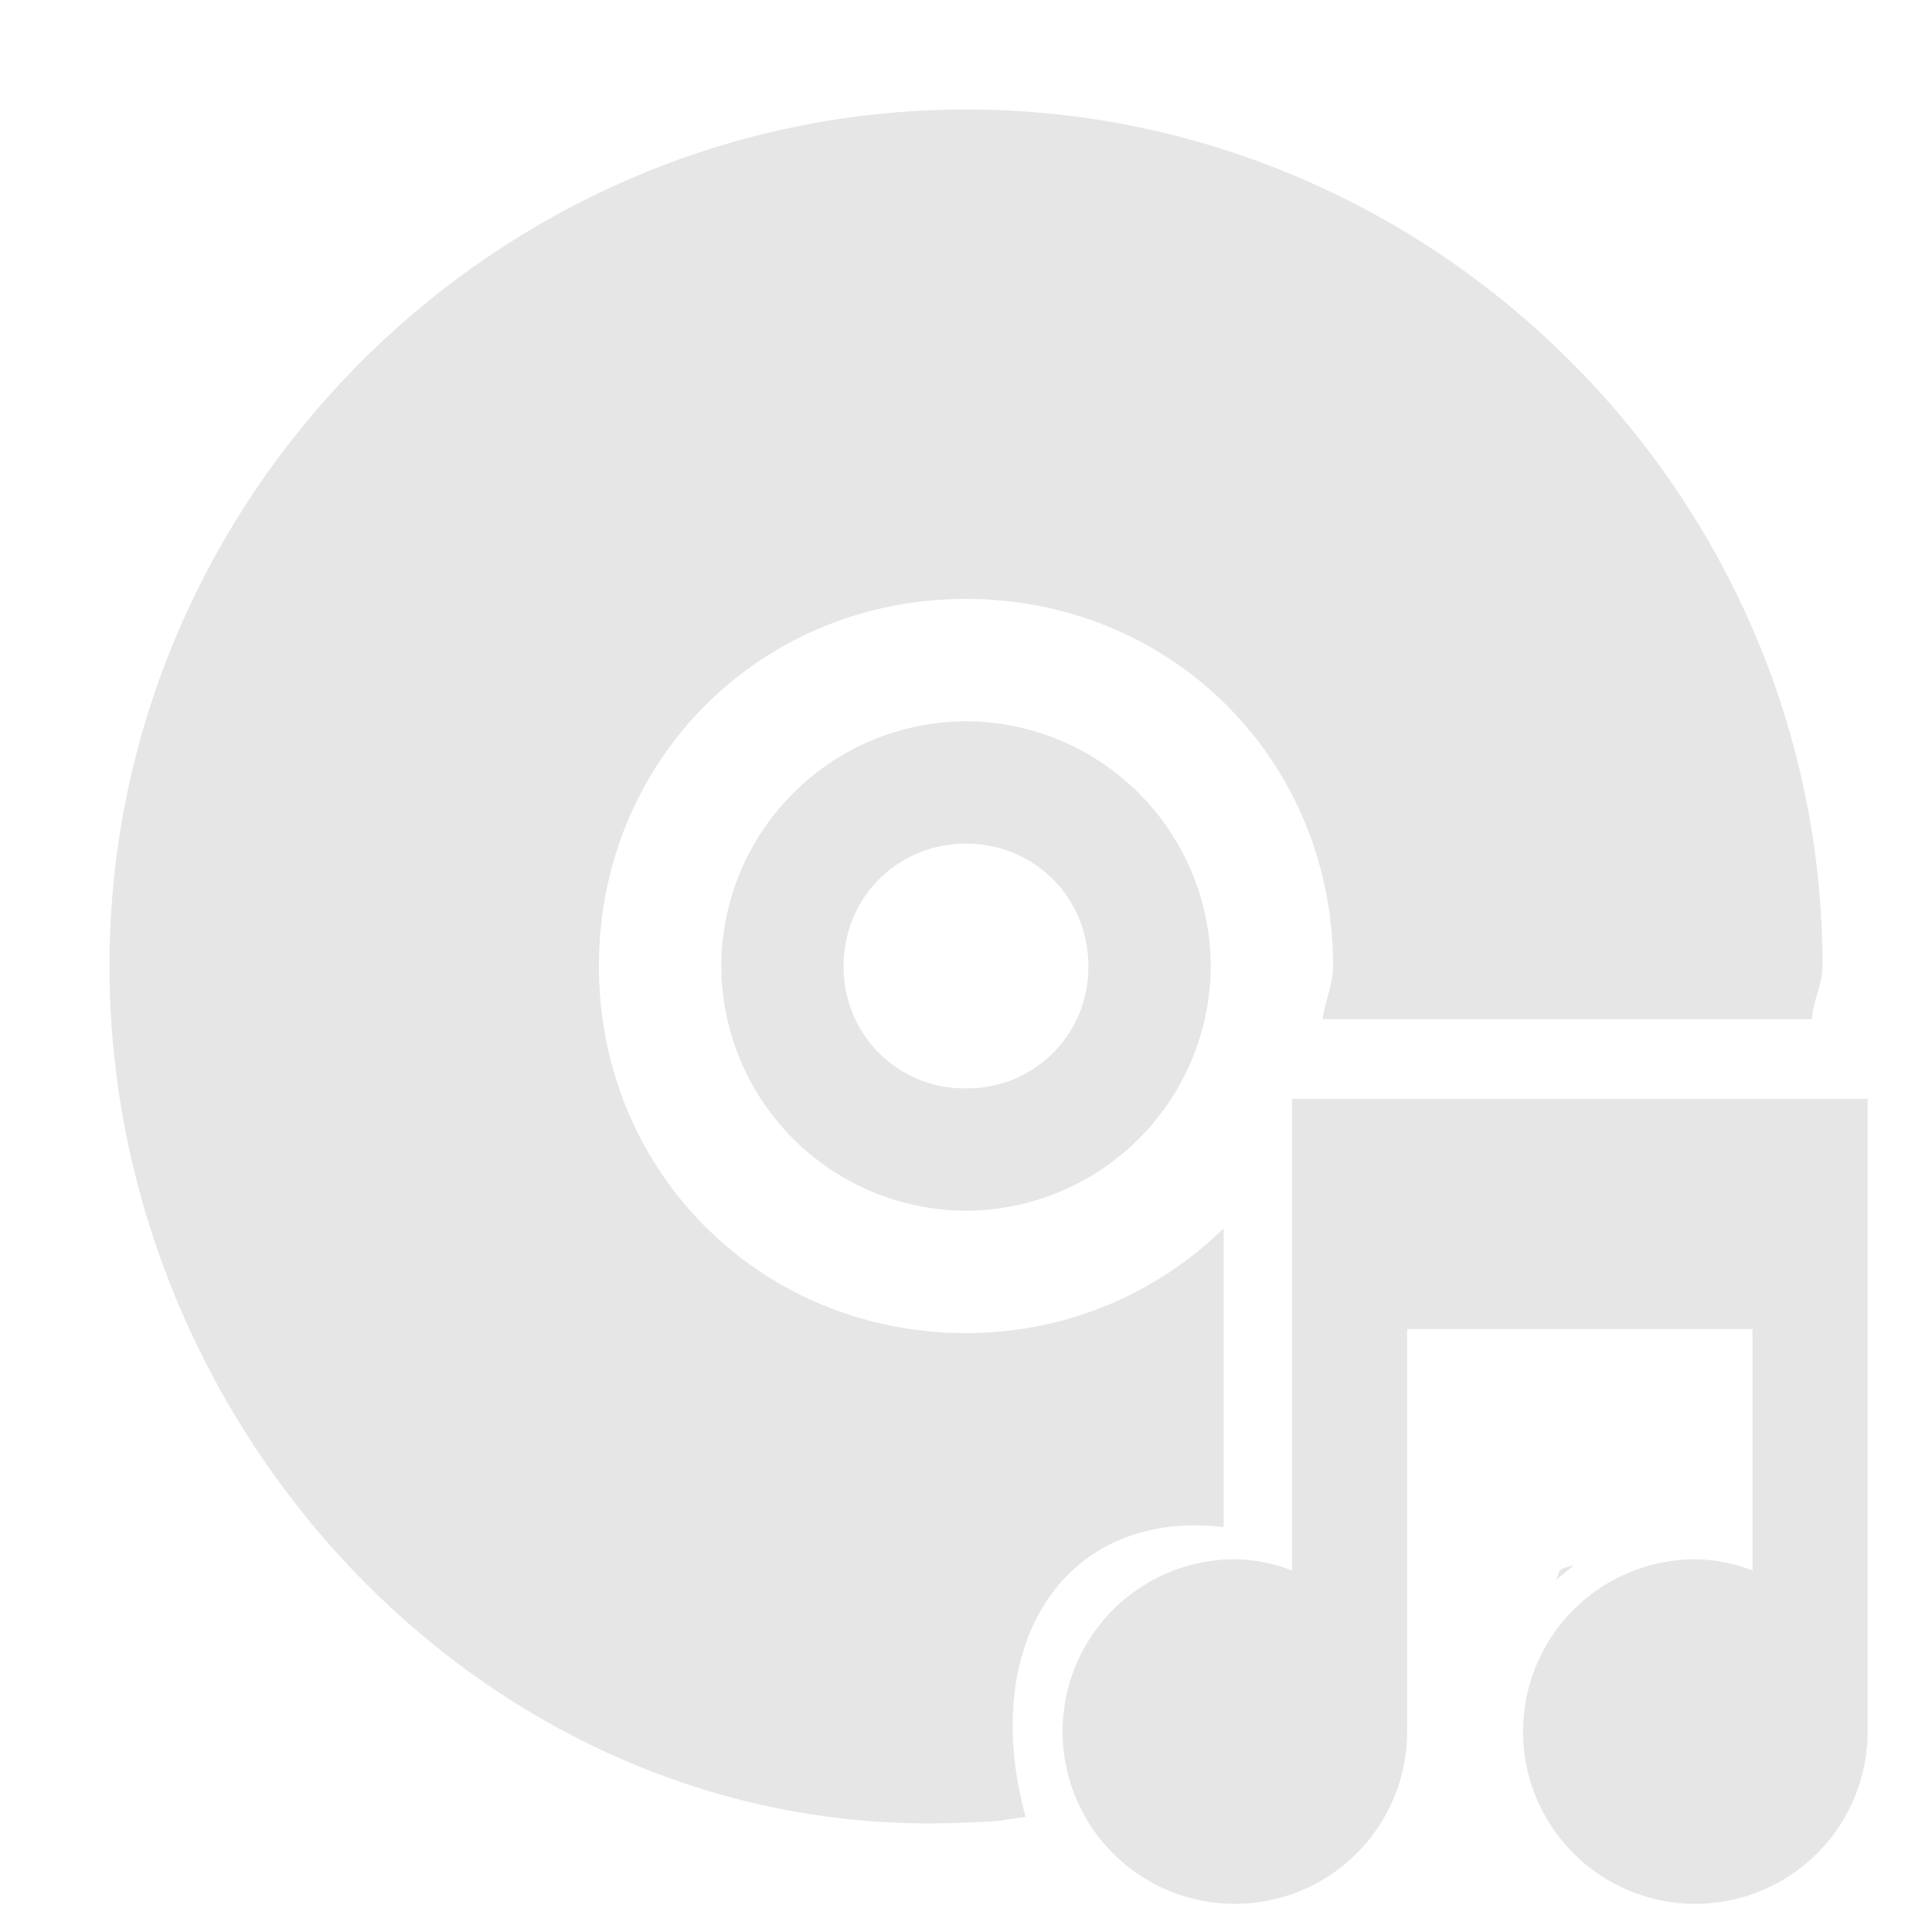 <svg xmlns="http://www.w3.org/2000/svg" width="24" height="24" id="svg7"><defs id="defs3"><style id="current-color-scheme"/></defs><path style="font-variant-ligatures:normal;font-variant-position:normal;font-variant-caps:normal;font-variant-numeric:normal;font-variant-alternates:normal;font-feature-settings:normal;text-indent:0;text-decoration-line:none;text-decoration-style:solid;text-decoration-color:#000;text-transform:none;text-orientation:mixed;shape-padding:0;isolation:auto;mix-blend-mode:normal" d="M12 1.36C6.16 1.36 1.36 6.16 1.36 12c0 5.84 4.8 10.92 10.64 10.64.51-.02.31-.01.74-.07-.59-2.17.5-3.83 2.46-3.6v-3.71c-.82.8-1.94 1.3-3.2 1.3-2.55 0-4.56-2-4.56-4.56 0-2.55 2-4.56 4.56-4.56 2.55 0 4.56 2 4.56 4.56 0 .23-.1.43-.13.66h6.08c.01-.23.13-.43.13-.66 0-5.84-4.8-10.64-10.64-10.64zm0 7.6A3.05 3.05 0 0 0 8.96 12 3.05 3.05 0 0 0 12 15.04 3.05 3.05 0 0 0 15.04 12 3.05 3.05 0 0 0 12 8.96zm0 1.52c.85 0 1.52.67 1.52 1.52A1.5 1.5 0 0 1 12 13.52 1.5 1.5 0 0 1 10.48 12c0-.85.67-1.52 1.52-1.52zm10.48 3.17h-6.43v5.86a1.99 1.99 0 0 0-.71-.14 2.14 2.14 0 1 0 2.14 2.14v-5h4.29v3a1.99 1.99 0 0 0-.72-.14 2.14 2.14 0 1 0 2.15 2.14v-7.86h-.72zm-2.92 5.78c-.04.04-.13.03-.17.07-.04.03-.03.1-.07.14.08-.08.17-.13.24-.21z" id="path863" color="#bebebe" font-weight="400" font-family="sans-serif" white-space="normal" overflow="visible" fill="#e6e6e6" stroke-width="1.7"/></svg>
